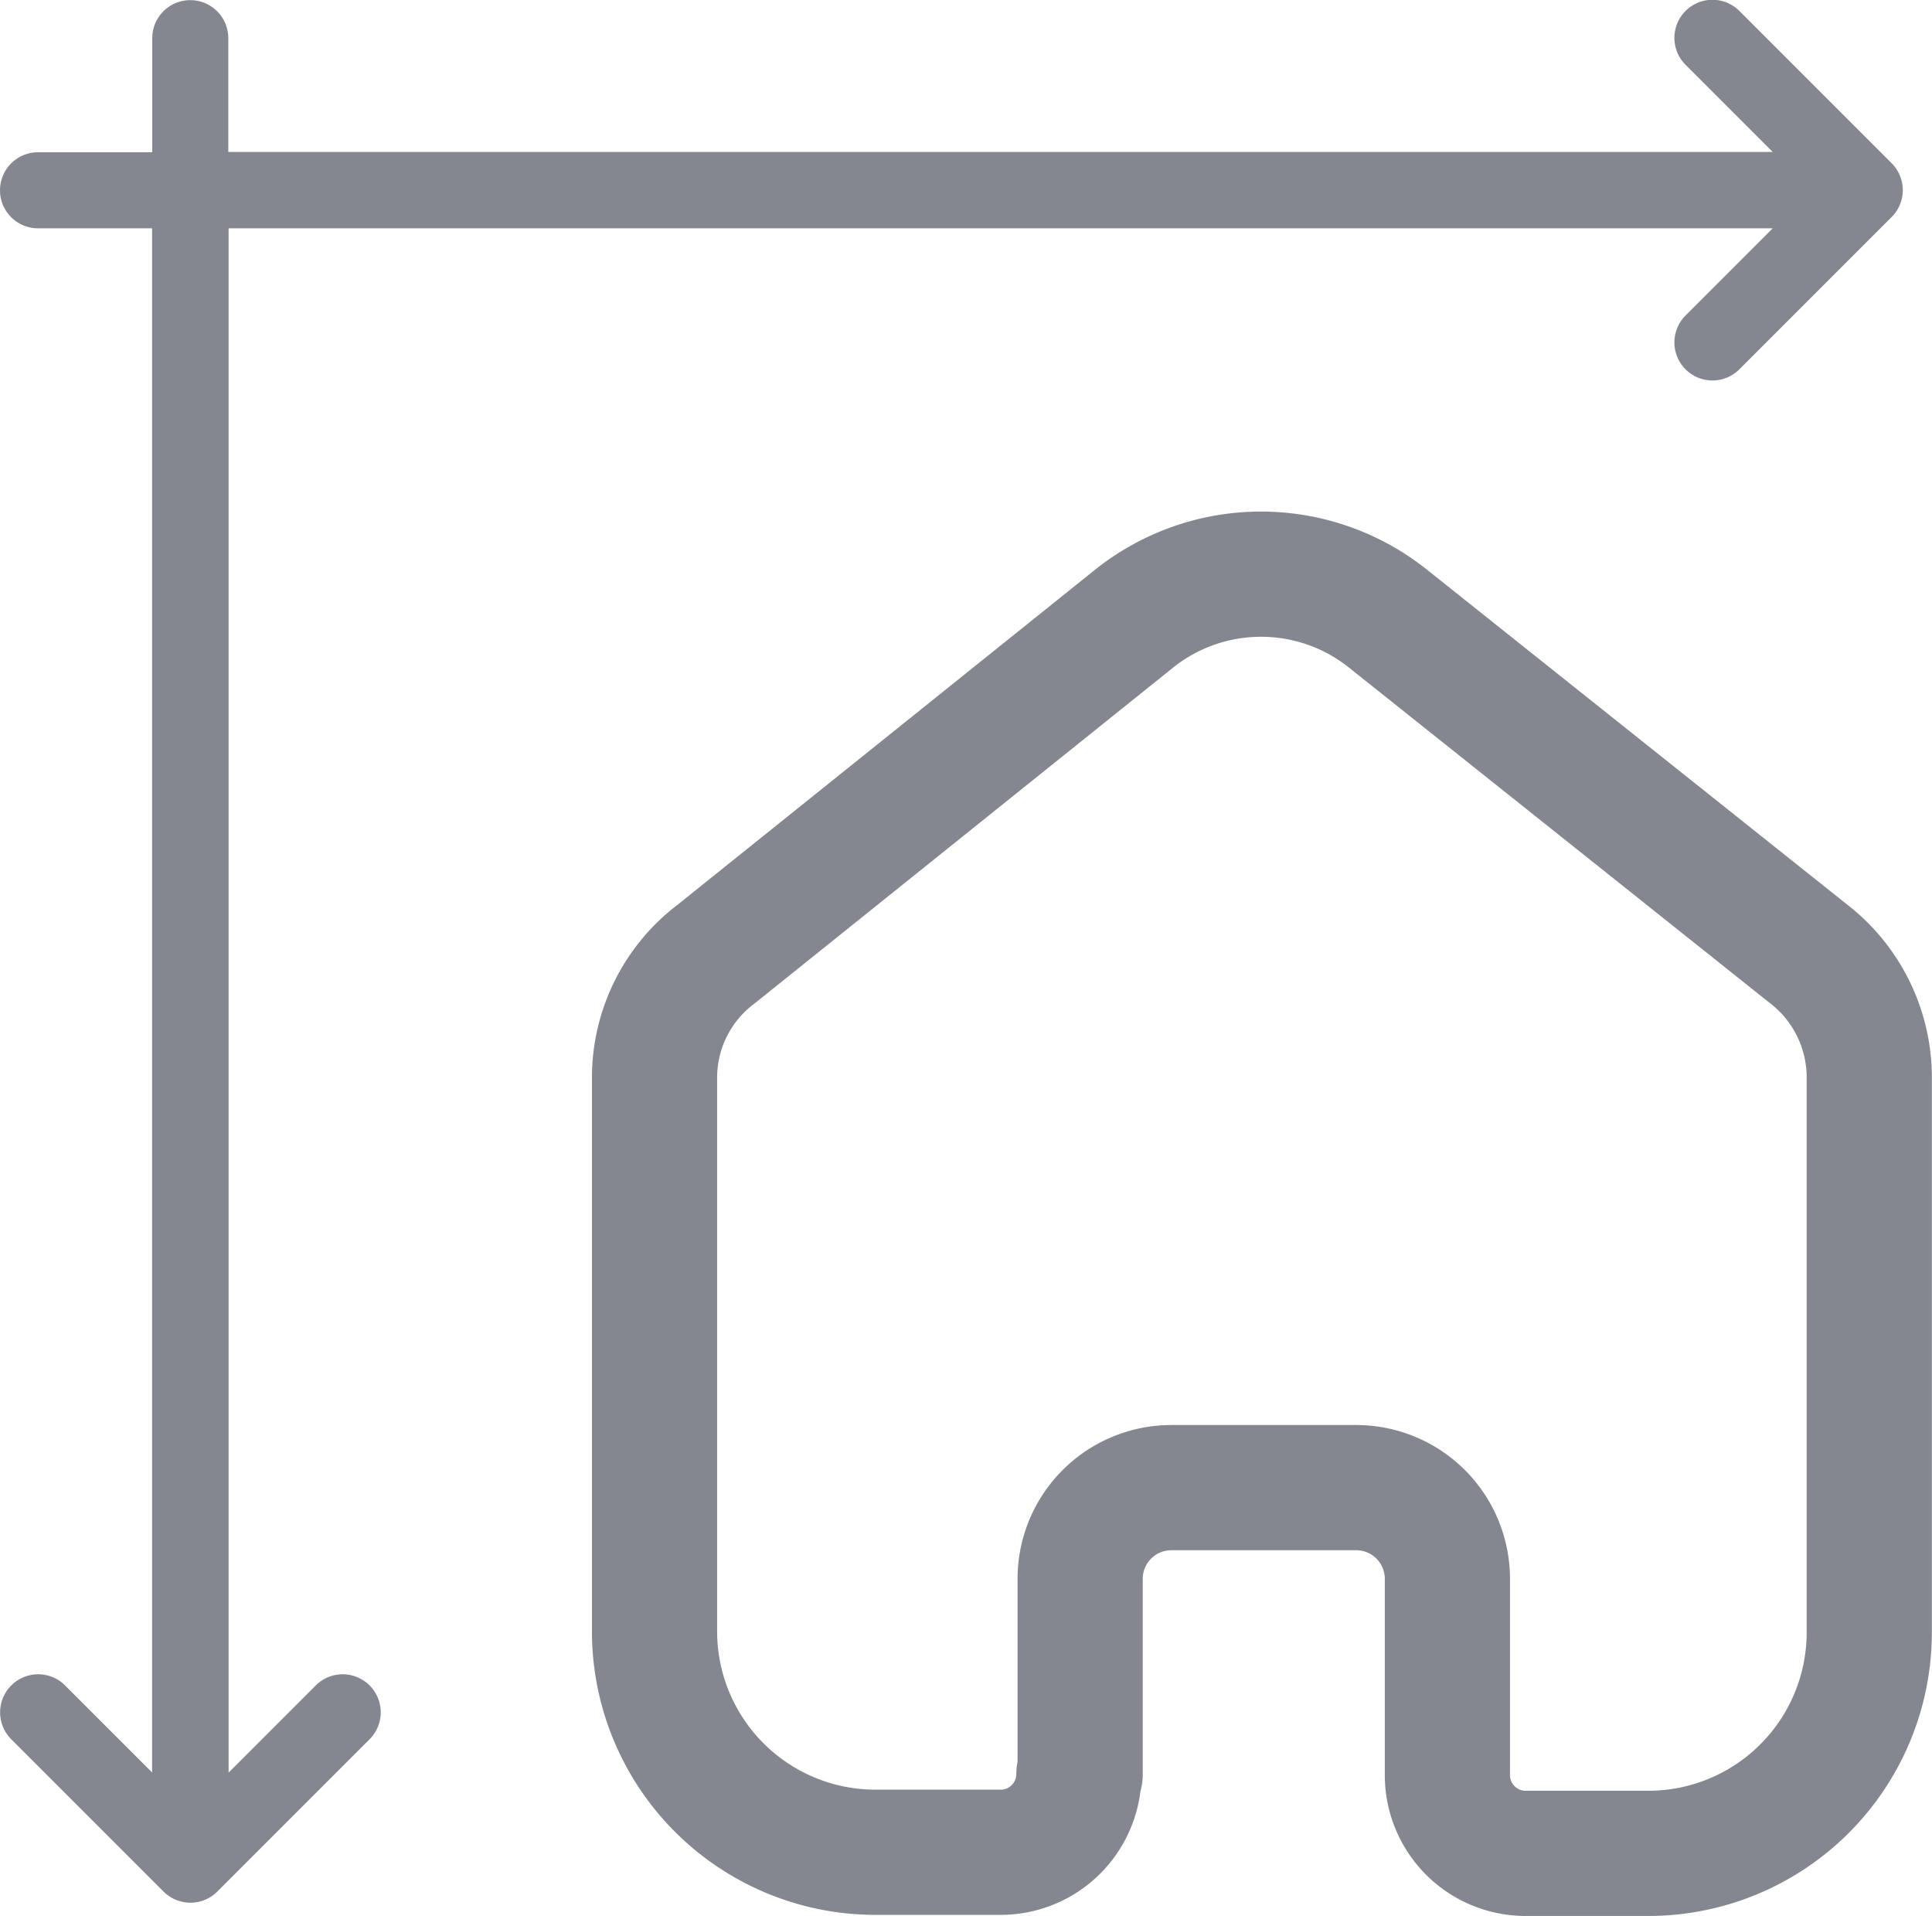 <svg xmlns="http://www.w3.org/2000/svg" width="12.347" height="12.241" viewBox="0 0 12.347 12.241">
  <g id="size_area_icon" data-name="size area_icon" transform="translate(-248.514 -716.924)">
    <path id="home" d="M2.72,7.67V6.417a.583.583,0,0,1,.582-.58H4.481a.583.583,0,0,1,.586.58h0V7.674a.5.5,0,0,0,.491.5h.786a1.412,1.412,0,0,0,1.419-1.4h0V3.2a1,1,0,0,0-.393-.778L4.682.28A1.3,1.3,0,0,0,3.07.28L.393,2.428A.989.989,0,0,0,0,3.206V6.767a1.412,1.412,0,0,0,1.419,1.4h.786a.5.5,0,0,0,.507-.5h0" transform="translate(252.697 720.593)" fill="none" stroke="#848790" stroke-linecap="round" stroke-linejoin="round" stroke-width="0.8"/>
    <path id="size" d="M1.973,12.826l-.557-.557a.243.243,0,1,0-.344.344l.973.973a.243.243,0,0,0,.344,0l.973-.973a.243.243,0,1,0-.344-.344l-.557.557V2.958h9.868l-.557.557a.243.243,0,0,0,.344.344l.973-.973a.243.243,0,0,0,0-.344l-.973-.973a.243.243,0,0,0-.344.344l.557.557H2.459V1.743a.243.243,0,1,0-.486,0v.729H1.243a.243.243,0,1,0,0,.486h.729v9.868Z" transform="translate(247.514 715.425)" fill="#848790" fill-rule="evenodd"/>
  </g>
</svg>

